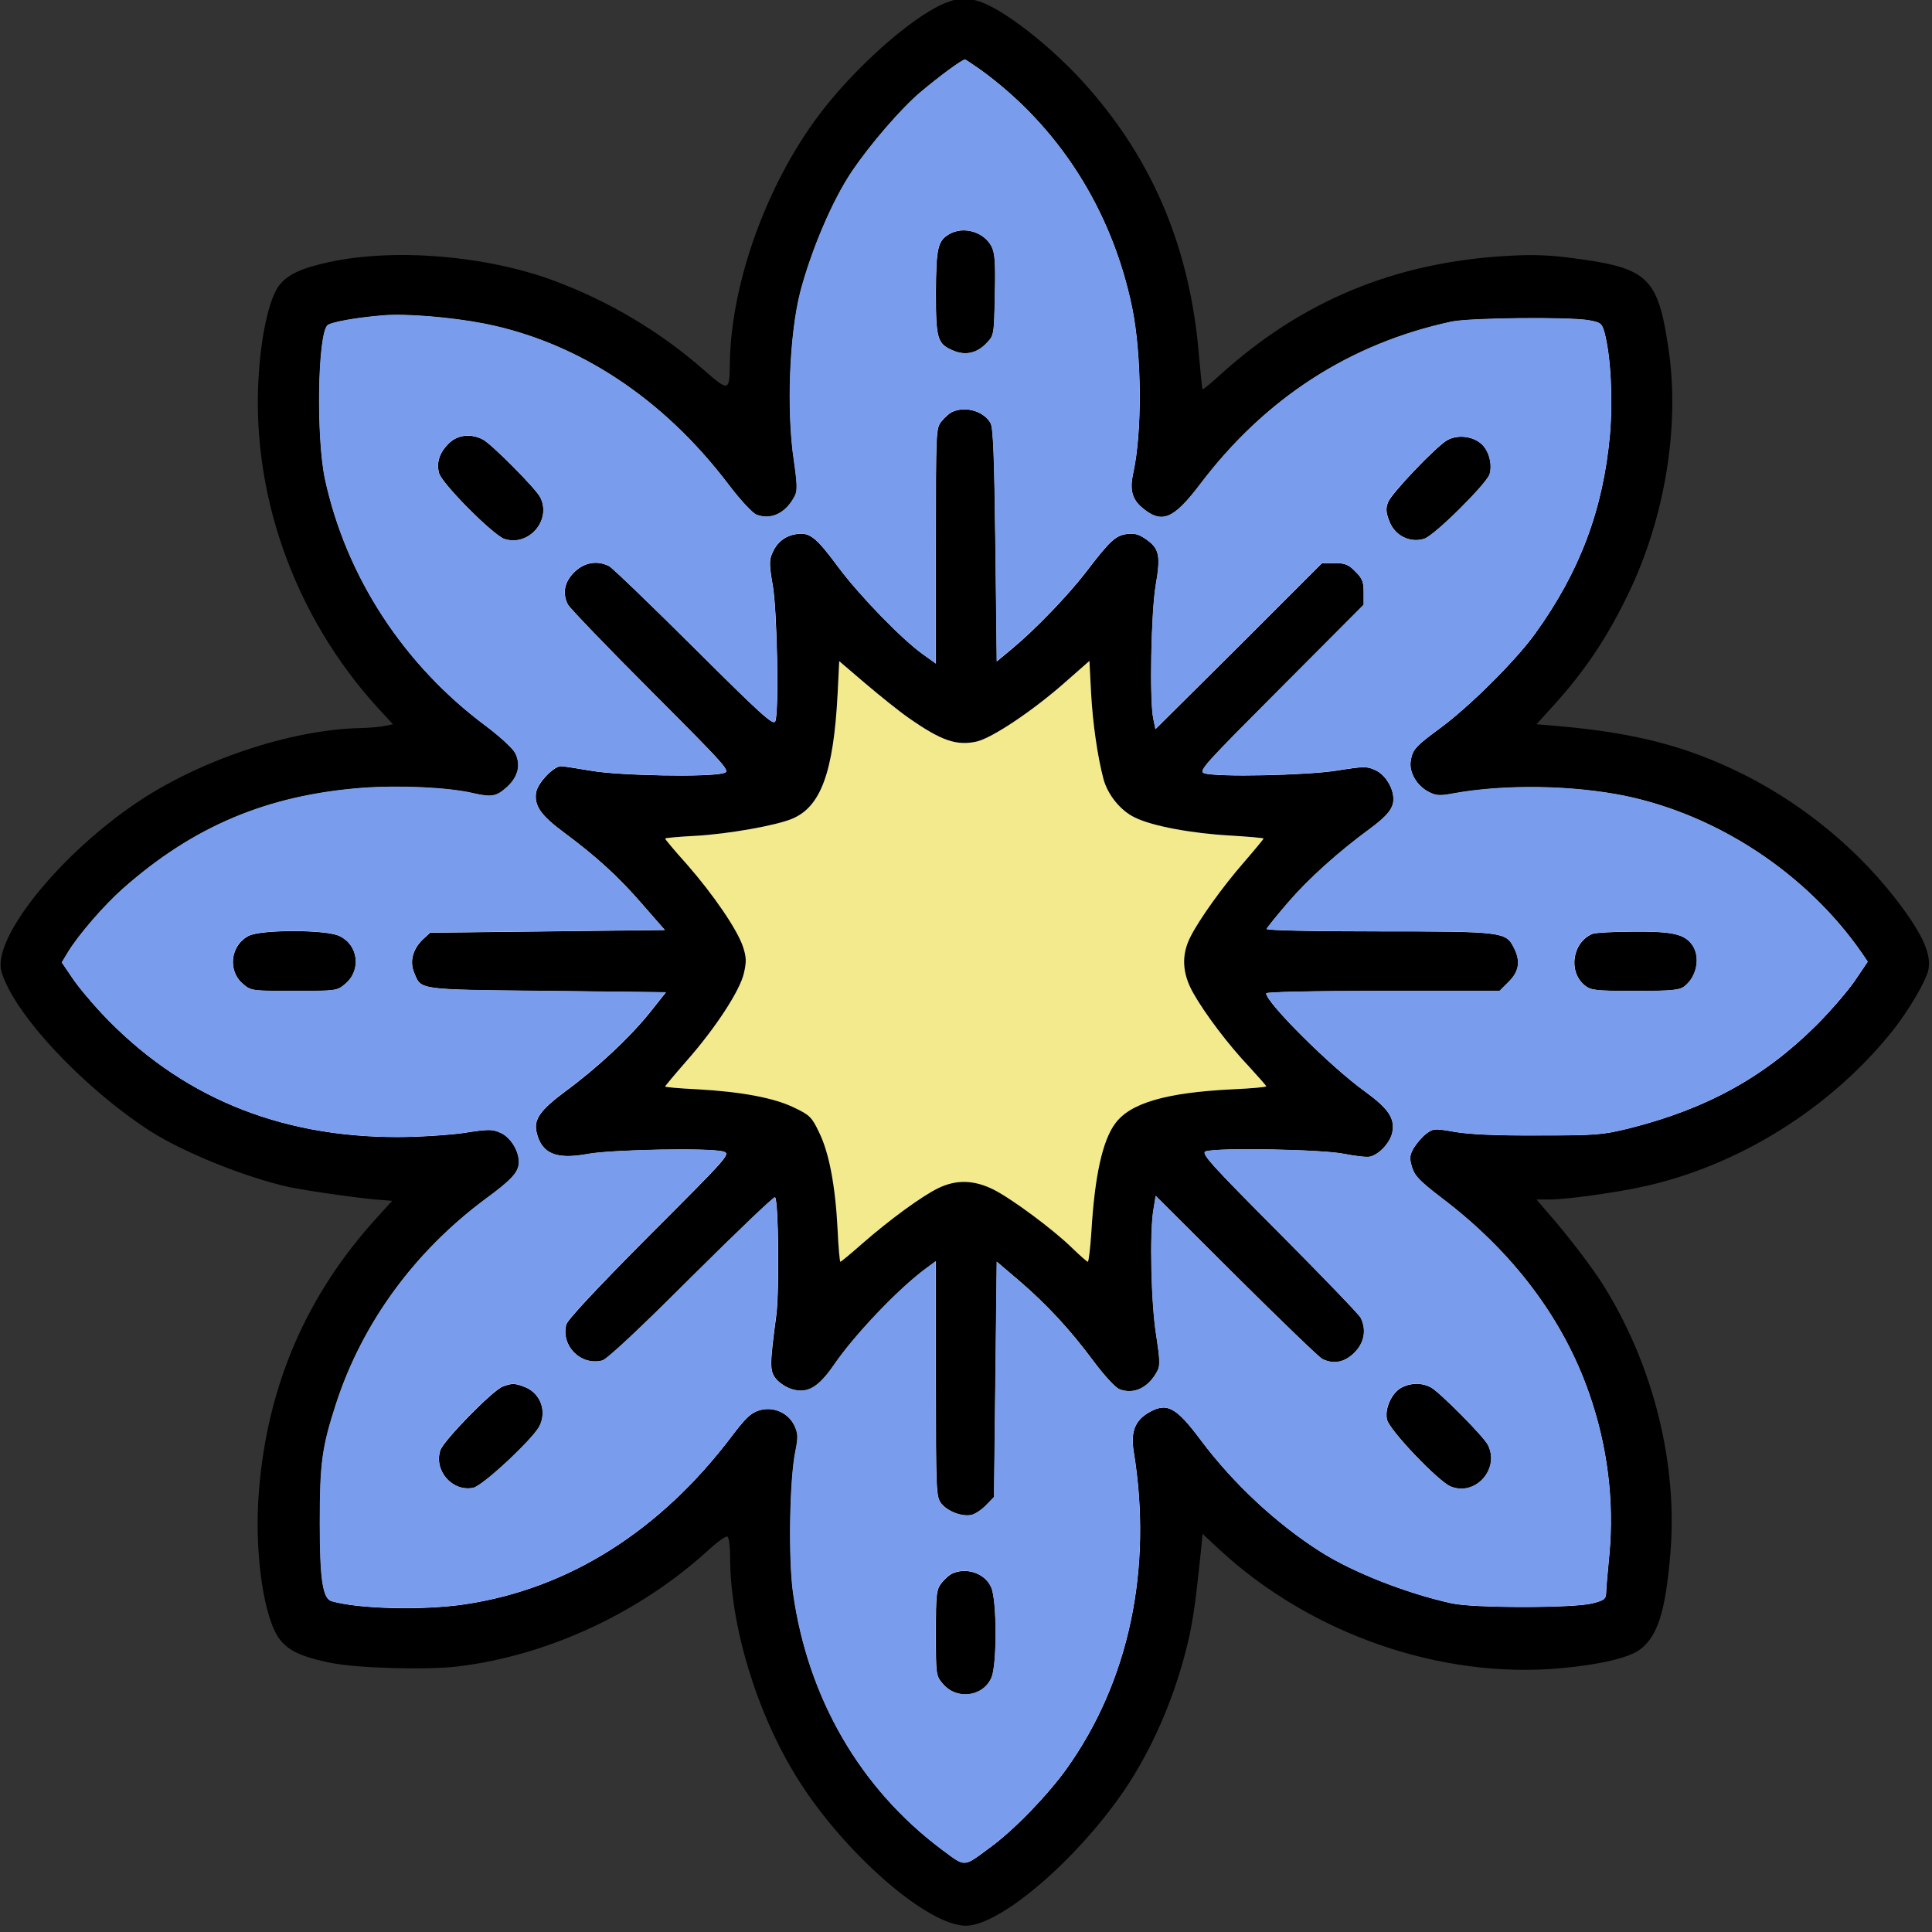 <?xml version="1.0" encoding="UTF-8" standalone="no"?>
<!DOCTYPE svg PUBLIC "-//W3C//DTD SVG 1.1//EN" "http://www.w3.org/Graphics/SVG/1.1/DTD/svg11.dtd">
<svg width="100%" height="100%" viewBox="0 0 899 899" version="1.1"
    xmlns="http://www.w3.org/2000/svg" xmlns:xlink="http://www.w3.org/1999/xlink"
    xml:space="preserve" xmlns:serif="http://www.serif.com/"
    style="fill-rule:evenodd;clip-rule:evenodd;stroke-linejoin:round;stroke-miterlimit:2;">
    <rect x="0" y="0" width="899" height="899" fill="#333333" stroke="none"/>
    <g transform="matrix(1,0,0,1,-190.923,-1296)">
        <g transform="matrix(0.126,0,0,-0.126,-26.267,1422.51)">
            <g transform="matrix(1,0,0,1,16.042,-8343.25)">
                <g transform="matrix(7.923,0.015,0.015,-7.923,186.449,11271.5)">
                    <path d="M648.373,276.499C684.796,302.947 709.584,341.866 718.962,387.446C723.464,409.414 723.646,445.889 719.318,464.938C717.663,472.381 718.79,476.927 723.452,480.848C732.525,488.564 737.956,486.429 750.355,470.172C780.849,429.97 820.401,404.552 867.874,394.421C876.46,392.67 922.274,392.254 931.863,393.913C937.414,394.933 937.918,395.313 939.172,399.732C942.054,410.718 943.025,430.408 941.605,447.191C938.382,482.145 927.473,511.026 906.593,539.887C897.608,552.364 875.986,573.778 862.462,583.723C850.455,592.534 849.317,593.794 848.423,599.346C847.656,604.519 851.304,610.836 856.852,613.623C860.256,615.397 861.896,615.526 868.588,614.277C892.449,610.032 924,610.597 948.601,615.693C991.873,624.863 1032.96,652.203 1058.39,688.852L1061.28,693.149L1055.21,702.098C1051.79,707.013 1043.82,716.211 1037.5,722.51C1012.97,746.947 985.93,761.661 949.817,770.679C937.443,773.684 934.54,773.931 907.532,773.879C887.843,773.967 875.35,773.312 868.663,772.163C859.326,770.505 858.695,770.504 855.409,772.895C853.514,774.28 850.984,777.304 849.591,779.447C847.565,782.977 847.437,784.239 848.69,788.532C849.945,792.573 852.212,794.975 862.42,802.82C895.564,827.999 918.979,859.218 931.028,894.074C939.563,918.575 942.668,944.327 940.349,969.06C939.576,977.009 938.804,985.085 938.8,986.978C938.668,990.007 937.91,990.637 932.354,992.014C923.641,994.269 876.944,994.179 866.726,991.888C845.532,987.178 820.562,977.285 805.561,967.665C785.141,954.626 765.11,935.909 750.003,915.686C738.171,899.761 734.01,897.734 725.165,903.018C719.226,906.666 717.323,911.963 718.694,920.674C727.55,975.466 716.342,1027.95 687.11,1068.66C678.125,1081.13 662.318,1097.38 651.323,1105.31C638.684,1114.63 640.073,1114.51 628.982,1106.28C591.048,1077.81 566.645,1035.74 559.798,986.628C557.557,970.596 558.259,933.744 560.934,920.624C562.336,913.811 562.213,912.17 560.579,908.507C557.688,902.443 550.752,899.401 544.312,901.282C540.397,902.41 537.869,904.803 531.542,913.121C498.012,957.355 455.428,984.156 407.329,991.383C387.382,994.374 357.346,993.559 344.606,989.875C340.57,988.605 339.199,979.894 339.25,953.39C339.303,925.498 340.327,918.054 346.929,897.873C359.243,860.287 383.539,827.141 416.653,802.594C429.291,793.405 432.327,789.877 432.336,785.334C432.346,780.159 428.571,773.968 424.032,771.813C420.123,770.039 418.609,769.91 406.615,771.78C399.42,772.776 385.535,773.632 375.691,773.614C319.907,773.506 274.131,754.235 237.983,715.672C232.693,709.982 226.397,702.397 224.007,698.607L219.476,691.909L222.135,687.497C226.946,679.429 239.216,665.317 247.939,657.635C280.935,628.544 315.418,614.097 359.849,610.775C377.142,609.546 399.858,610.599 411.59,613.398C419.916,615.307 422.188,614.933 426.866,610.777C432.302,605.992 433.827,600.315 430.936,594.63C429.804,592.483 423.631,586.791 417.203,581.983C379.017,553.387 352.34,512.318 342.583,466.864C338.456,447.294 339.306,398.832 343.983,395.054C345.753,393.669 357.368,391.546 369.991,390.561C380.468,389.697 401.92,391.506 417.311,394.564C460.836,403.356 500.415,429.557 530.754,469.75C536.419,477.207 541.835,483.023 543.726,483.784C550.536,486.448 557.484,483.053 561.538,475.11C562.805,472.841 562.685,469.433 561.191,458.955C557.702,435.473 559.158,400.138 564.245,380.207C569.457,360.528 579.346,337.325 588.586,323.712C597.192,311.108 611.359,294.728 620.461,287.047C629.309,279.618 639.926,271.813 641.314,271.816C641.567,271.816 644.718,273.968 648.373,276.499Z" style="fill:white;"/>
                </g>
                <g transform="matrix(1,0,0,1,793.99,17.604)">
                    <path d="M4414,9322C4305,9284 4101,9110 3963,8937C3756,8679 3614,8297 3609,7990C3608,7882 3606,7882 3510,7966C3350,8106 3163,8217 2960,8293C2709,8386 2372,8414 2130,8362C2025,8339 1976,8316 1944,8275C1911,8231 1882,8112 1871,7970C1834,7518 1998,7054 2314,6710L2365,6655L2335,6649C2319,6645 2279,6642 2247,6641C1987,6636 1645,6521 1409,6359C1125,6164 885,5862 919,5742C963,5589 1214,5319 1463,5156C1586,5076 1816,4983 1980,4946C2047,4932 2255,4902 2324,4898L2362,4895L2303,4830C2045,4546 1901,4212 1870,3824C1853,3619 1882,3385 1936,3292C1967,3239 2016,3213 2134,3189C2229,3169 2486,3162 2601,3175C2936,3215 3277,3373 3533,3608C3565,3637 3595,3658 3600,3655C3606,3652 3610,3618 3610,3580C3610,3327 3708,3003 3858,2763C4028,2489 4340,2216 4482,2218C4610,2220 4894,2464 5069,2723C5165,2866 5242,3040 5290,3222C5317,3323 5327,3393 5348,3595L5355,3665L5415,3609C5752,3296 6233,3128 6679,3169C6820,3182 6928,3207 6969,3237C7035,3286 7064,3376 7082,3588C7111,3920 7021,4284 6837,4580C6796,4646 6704,4767 6629,4852L6588,4900L6639,4900C6697,4900 6873,4924 6975,4946C7331,5022 7673,5235 7904,5524C7963,5599 8026,5706 8035,5747C8045,5794 8025,5851 7971,5932C7823,6152 7600,6346 7352,6470C7146,6573 6954,6623 6671,6648L6588,6655L6647,6720C6769,6854 6851,6978 6931,7145C7064,7425 7118,7761 7075,8045C7036,8306 7000,8340 6725,8376C6638,8388 6572,8390 6485,8385C6065,8362 5719,8218 5416,7942C5384,7913 5356,7890 5355,7892C5353,7894 5347,7953 5341,8023C5308,8408 5176,8728 4935,9003C4803,9155 4609,9306 4518,9328C4462,9342 4476,9343 4414,9322ZM4534,9073C4823,8864 5020,8556 5095,8195C5131,8021 5133,7732 5099,7581C5086,7522 5095,7486 5132,7455C5204,7394 5247,7411 5345,7540C5586,7859 5899,8061 6275,8142C6343,8156 6706,8160 6782,8147C6826,8139 6830,8136 6840,8101C6863,8014 6871,7858 6860,7725C6835,7448 6749,7219 6584,6990C6513,6891 6342,6721 6235,6642C6140,6572 6131,6562 6124,6518C6118,6477 6147,6427 6191,6405C6218,6391 6231,6390 6284,6400C6473,6434 6723,6430 6918,6390C7261,6318 7587,6102 7789,5812L7812,5778L7764,5707C7737,5668 7674,5595 7624,5545C7430,5351 7216,5234 6930,5162C6832,5138 6809,5136 6595,5136C6439,5135 6340,5140 6287,5149C6213,5162 6208,5162 6182,5143C6167,5132 6147,5108 6136,5091C6120,5063 6119,5053 6129,5019C6139,4987 6157,4968 6238,4906C6501,4707 6687,4460 6783,4184C6851,3990 6876,3786 6858,3590C6852,3527 6846,3463 6846,3448C6845,3424 6839,3419 6795,3408C6726,3390 6356,3390 6275,3408C6107,3445 5909,3523 5790,3599C5628,3702 5469,3850 5349,4010C5255,4136 5222,4152 5152,4110C5105,4081 5090,4039 5101,3970C5172,3536 5084,3120 4853,2797C4782,2698 4657,2569 4570,2506C4470,2432 4481,2433 4393,2498C4092,2723 3898,3056 3843,3445C3825,3572 3830,3864 3851,3968C3862,4022 3861,4035 3848,4064C3825,4112 3770,4136 3719,4121C3688,4112 3668,4093 3618,4027C3353,3676 3016,3463 2635,3405C2477,3381 2239,3387 2138,3416C2106,3426 2095,3495 2095,3705C2095,3926 2103,3985 2155,4145C2252,4443 2444,4706 2706,4901C2806,4974 2830,5002 2830,5038C2830,5079 2800,5128 2764,5145C2733,5159 2721,5160 2626,5145C2569,5137 2459,5130 2381,5130C1939,5130 1576,5282 1289,5587C1247,5632 1197,5692 1178,5722L1142,5775L1163,5810C1201,5874 1298,5986 1367,6047C1628,6278 1901,6393 2253,6420C2390,6430 2570,6422 2663,6400C2729,6385 2747,6388 2784,6421C2827,6459 2839,6504 2816,6549C2807,6566 2758,6611 2707,6649C2404,6875 2192,7200 2114,7560C2081,7715 2087,8099 2124,8129C2138,8140 2230,8157 2330,8165C2413,8172 2583,8158 2705,8134C3050,8065 3364,7858 3605,7540C3650,7481 3693,7435 3708,7429C3762,7408 3817,7435 3849,7498C3859,7516 3858,7543 3846,7626C3818,7812 3829,8092 3869,8250C3910,8406 3988,8590 4061,8698C4129,8798 4241,8928 4313,8989C4383,9048 4467,9110 4478,9110C4480,9110 4505,9093 4534,9073Z" style="fill-rule:nonzero;"/>
                </g>
                <g transform="matrix(1,0,0,1,793.99,17.604)">
                    <path d="M4421,8466C4377,8441 4371,8416 4370,8250C4370,8077 4375,8059 4436,8034C4480,8016 4522,8025 4557,8062C4585,8091 4585,8092 4588,8240C4591,8360 4588,8394 4576,8419C4548,8473 4474,8495 4421,8466Z" style="fill-rule:nonzero;"/>
                </g>
                <g transform="matrix(7.923,0.015,0.015,-7.923,186.449,11271.5)">
                    <path d="M614.473,578.702C629.597,589.333 636.66,591.744 646.004,589.743C653.201,588.116 672.156,575.532 687.2,562.309L698.705,552.234L699.433,567.002C700.163,581.265 702.405,596.919 705.161,607.4C707.167,614.724 713.084,622.055 719.641,625.223C727.71,629.277 746.13,632.72 764.176,633.765C772.757,634.286 779.697,634.93 779.697,635.183C779.696,635.435 775.648,640.349 770.715,646.019C760.343,657.863 749.713,672.735 745.533,680.931C741.225,689.378 741.588,697.835 746.745,707.058C752.279,716.913 763.231,731.448 772.929,741.689C777.211,746.367 780.737,750.413 780.737,750.665C780.736,751.044 773.794,751.661 765.337,752.024C733.908,753.478 717.113,758.368 710.153,768.072C704.332,776.012 700.64,792.538 699.076,818.661C698.556,826.232 697.787,832.289 697.409,832.288C697.03,832.287 693.88,829.504 690.353,826.09C681.283,817.112 661.749,802.687 653.427,798.506C644.223,793.945 636.019,793.803 627.556,797.951C620.102,801.597 605.315,812.296 592.294,823.63C586.984,828.289 582.434,832.067 582.055,832.066C581.803,832.066 581.184,825.375 580.822,817.171C579.851,796.976 576.978,781.321 572.327,771.846C568.933,764.646 567.925,763.634 560.738,760.213C551.533,755.651 536.142,752.719 515.446,751.543C507.243,751.149 500.555,750.505 500.556,750.253C500.556,750 504.857,744.834 510.169,738.786C523.956,723.289 535.601,705.516 537.384,697.442C538.656,692.018 538.534,689.872 536.903,684.947C534.142,676.864 523.193,660.815 510.977,646.782C505.31,640.461 500.777,635.025 500.778,634.646C500.778,634.394 507.216,633.775 515.168,633.412C530.315,632.558 552.535,628.688 559.987,625.547C573.376,620.02 579.339,603.876 581.302,567.406L582.088,552.136L594.184,562.509C600.863,568.201 609.935,575.538 614.473,578.702Z" style="fill:rgb(242,234,140);"/>
                </g>
                <g transform="matrix(1,0,0,1,793.99,17.604)">
                    <path d="M4434,7810C4422,7806 4403,7789 4391,7774C4370,7748 4370,7742 4370,7313L4370,6879L4324,6912C4247,6966 4090,7128 4012,7232C3927,7347 3904,7365 3854,7357C3811,7350 3782,7326 3765,7285C3754,7260 3755,7239 3768,7165C3784,7068 3791,6701 3777,6666C3770,6649 3727,6688 3477,6937C3316,7097 3175,7233 3163,7239C3119,7261 3071,7253 3034,7216C2998,7180 2990,7139 3011,7097C3017,7085 3155,6941 3318,6778C3610,6485 3613,6481 3584,6474C3528,6459 3201,6465 3098,6483C3044,6492 2994,6500 2985,6500C2959,6500 2901,6440 2894,6405C2885,6355 2911,6318 2998,6254C3116,6166 3196,6094 3286,5990L3369,5895L2936,5890L2502,5885L2476,5861C2438,5825 2426,5779 2443,5738C2470,5673 2450,5675 2933,5670L3373,5665L3311,5587C3237,5496 3120,5386 3000,5298C2909,5230 2885,5196 2895,5150C2913,5069 2967,5046 3085,5068C3173,5084 3533,5091 3584,5077C3613,5069 3610,5065 3312,4767C3116,4570 3009,4455 3005,4438C2985,4359 3059,4285 3138,4305C3155,4309 3270,4416 3467,4613C3633,4778 3772,4911 3776,4908C3789,4895 3792,4565 3781,4475C3756,4288 3756,4268 3779,4238C3791,4223 3818,4205 3839,4199C3896,4182 3936,4205 3994,4289C4069,4399 4232,4570 4331,4643L4370,4672L4370,4237C4370,3817 4371,3802 4390,3777C4414,3747 4468,3727 4503,3735C4517,3739 4541,3755 4556,3771L4585,3801L4590,4236L4595,4670L4675,4602C4779,4513 4866,4419 4952,4303C4993,4248 5033,4205 5048,4199C5102,4178 5157,4205 5189,4268C5199,4286 5197,4313 5184,4398C5165,4513 5159,4779 5174,4864L5182,4913L5478,4618C5642,4455 5785,4317 5797,4311C5839,4290 5880,4298 5916,4334C5953,4371 5961,4419 5939,4463C5933,4475 5797,4616 5637,4777C5388,5027 5349,5070 5366,5077C5402,5092 5799,5085 5879,5068C5919,5060 5962,5055 5974,5058C6008,5066 6049,5111 6056,5148C6066,5200 6041,5236 5953,5300C5829,5389 5590,5627 5590,5661C5590,5666 5756,5670 6021,5670L6452,5670L6486,5704C6525,5743 6530,5781 6504,5831C6475,5888 6462,5890 6004,5890C5747,5890 5590,5894 5592,5899C5594,5905 5630,5949 5672,5998C5748,6086 5860,6186 5972,6268C6037,6316 6060,6344 6060,6378C6060,6420 6030,6468 5994,6485C5962,6500 5952,6500 5852,6484C5739,6466 5407,6459 5361,6474C5339,6482 5362,6506 5644,6789L5950,7096L5950,7142C5950,7181 5945,7194 5919,7219C5894,7245 5881,7250 5842,7250L5796,7250L5489,6943L5181,6637L5173,6676C5159,6744 5165,7067 5182,7168C5201,7277 5196,7304 5145,7339C5117,7358 5102,7361 5072,7357C5032,7350 5012,7332 4922,7214C4857,7130 4737,7005 4655,6937L4595,6887L4590,7316C4586,7638 4582,7751 4572,7767C4548,7810 4483,7830 4434,7810ZM4270,6678C4390,6594 4446,6575 4520,6591C4577,6604 4727,6704 4846,6809L4937,6889L4943,6772C4949,6659 4967,6535 4989,6452C5005,6394 5052,6336 5104,6311C5168,6279 5314,6252 5457,6244C5525,6240 5580,6235 5580,6233C5580,6231 5548,6192 5509,6147C5427,6053 5343,5935 5310,5870C5276,5803 5279,5736 5320,5663C5364,5585 5451,5470 5528,5389C5562,5352 5590,5320 5590,5318C5590,5315 5535,5310 5468,5307C5219,5295 5086,5256 5031,5179C4985,5116 4956,4985 4944,4778C4940,4718 4934,4670 4931,4670C4928,4670 4903,4692 4875,4719C4803,4790 4648,4904 4582,4937C4509,4973 4444,4974 4377,4941C4318,4912 4201,4827 4098,4737C4056,4700 4020,4670 4017,4670C4015,4670 4010,4723 4007,4788C3999,4948 3976,5072 3939,5147C3912,5204 3904,5212 3847,5239C3774,5275 3652,5298 3488,5307C3423,5310 3370,5315 3370,5317C3370,5319 3404,5360 3446,5408C3555,5531 3647,5672 3661,5736C3671,5779 3670,5796 3657,5835C3635,5899 3548,6026 3451,6137C3406,6187 3370,6230 3370,6233C3370,6235 3421,6240 3484,6243C3604,6250 3780,6281 3839,6306C3945,6350 3992,6478 4007,6767L4013,6888L4109,6806C4162,6761 4234,6703 4270,6678Z" style="fill-rule:nonzero;"/>
                </g>
                <g transform="matrix(1,0,0,1,793.99,17.604)">
                    <path d="M2570,7691C2537,7658 2525,7622 2535,7583C2544,7545 2735,7353 2777,7339C2867,7310 2952,7409 2909,7493C2893,7525 2730,7689 2698,7706C2653,7730 2602,7724 2570,7691Z" style="fill-rule:nonzero;"/>
                </g>
                <g transform="matrix(1,0,0,1,793.99,17.604)">
                    <path d="M6255,7702C6209,7672 6052,7507 6040,7475C6031,7452 6032,7437 6045,7404C6065,7351 6122,7323 6174,7340C6212,7352 6404,7543 6415,7578C6426,7614 6413,7664 6386,7689C6353,7720 6293,7726 6255,7702Z" style="fill-rule:nonzero;"/>
                </g>
                <g transform="matrix(1,0,0,1,793.99,17.604)">
                    <path d="M1833,5874C1765,5840 1753,5745 1811,5696C1841,5670 1845,5670 2000,5670C2155,5670 2159,5670 2189,5696C2249,5746 2238,5840 2167,5873C2118,5897 1880,5897 1833,5874Z" style="fill-rule:nonzero;"/>
                </g>
                <g transform="matrix(1,0,0,1,793.99,17.604)">
                    <path d="M6795,5881C6720,5850 6704,5740 6767,5690C6790,5672 6806,5670 6954,5670C7091,5670 7118,5673 7136,5688C7181,5724 7194,5795 7164,5839C7135,5880 7092,5890 6948,5889C6875,5889 6806,5885 6795,5881Z" style="fill-rule:nonzero;"/>
                </g>
                <g transform="matrix(1,0,0,1,793.99,17.604)">
                    <path d="M2770,4209C2732,4194 2552,4010 2540,3974C2515,3898 2585,3819 2662,3835C2698,3843 2880,4013 2906,4062C2934,4117 2911,4182 2855,4206C2816,4222 2805,4222 2770,4209Z" style="fill-rule:nonzero;"/>
                </g>
                <g transform="matrix(1,0,0,1,793.99,17.604)">
                    <path d="M6089,4205C6053,4185 6027,4128 6036,4087C6044,4049 6225,3859 6271,3840C6362,3802 6454,3904 6409,3993C6393,4025 6230,4189 6198,4206C6164,4224 6123,4223 6089,4205Z" style="fill-rule:nonzero;"/>
                </g>
                <g transform="matrix(1,0,0,1,793.99,17.604)">
                    <path d="M4434,3520C4422,3516 4403,3499 4391,3484C4372,3459 4370,3446 4370,3299C4370,3145 4370,3141 4396,3111C4447,3050 4546,3063 4576,3135C4596,3183 4596,3417 4575,3466C4554,3517 4488,3542 4434,3520Z" style="fill-rule:nonzero;"/>
                </g>
                <g transform="matrix(7.923,0.015,0.015,-7.923,170.407,19614.8)">
                    <path d="M648.373,1329.49C684.796,1355.93 709.584,1394.85 718.962,1440.43C723.464,1462.4 723.646,1498.88 719.318,1517.92C717.663,1525.37 718.79,1529.91 723.452,1533.83C732.525,1541.55 737.956,1539.41 750.355,1523.16C780.849,1482.96 820.401,1457.54 867.874,1447.41C876.46,1445.66 922.274,1445.24 931.863,1446.9C937.414,1447.92 937.918,1448.3 939.172,1452.72C942.054,1463.7 943.025,1483.39 941.605,1500.18C938.382,1535.13 927.473,1564.01 906.593,1592.87C897.608,1605.35 875.986,1626.77 862.462,1636.71C850.455,1645.52 849.317,1646.78 848.423,1652.33C847.656,1657.51 851.304,1663.82 856.852,1666.61C860.256,1668.38 861.896,1668.51 868.588,1667.26C892.449,1663.02 924,1663.58 948.601,1668.68C991.873,1677.85 1032.96,1705.19 1058.39,1741.84L1061.28,1746.13L1055.21,1755.08C1051.79,1760 1043.82,1769.2 1037.5,1775.5C1012.97,1799.93 985.93,1814.65 949.817,1823.66C937.443,1826.67 934.54,1826.92 907.532,1826.87C887.843,1826.95 875.35,1826.3 868.663,1825.15C859.326,1823.49 858.693,1823.49 855.409,1825.88C853.512,1827.26 850.984,1830.29 849.591,1832.43C847.565,1835.96 847.437,1837.23 848.69,1841.52C849.945,1845.56 852.212,1847.96 862.42,1855.81C895.564,1880.99 918.979,1912.2 931.028,1947.06C939.563,1971.56 942.668,1997.31 940.349,2022.05C939.576,2030 938.804,2038.07 938.8,2039.97C938.668,2042.99 937.91,2043.62 932.354,2045C923.641,2047.26 876.944,2047.17 866.726,2044.87C845.532,2040.16 820.562,2030.27 805.561,2020.65C785.141,2007.61 765.11,1988.89 750.003,1968.67C738.171,1952.75 734.01,1950.72 725.165,1956C719.226,1959.65 717.323,1964.95 718.694,1973.66C727.55,2028.45 716.342,2080.93 687.11,2121.64C678.125,2134.12 662.318,2150.37 651.323,2158.3C638.684,2167.62 640.073,2167.49 628.982,2159.27C591.048,2130.8 566.645,2088.72 559.798,2039.62C557.557,2023.58 558.247,1986.73 560.934,1973.61C562.33,1966.8 562.213,1965.16 560.579,1961.49C557.688,1955.43 550.755,1952.4 544.312,1954.27C540.399,1955.4 537.869,1957.79 531.542,1966.11C498.012,2010.34 455.428,2037.14 407.329,2044.37C387.382,2047.36 357.346,2046.55 344.606,2042.86C340.57,2041.59 339.199,2032.88 339.25,2006.38C339.303,1978.48 340.327,1971.04 346.929,1950.86C359.243,1913.27 383.539,1880.13 416.653,1855.58C429.291,1846.39 432.327,1842.86 432.336,1838.32C432.346,1833.14 428.571,1826.95 424.032,1824.8C420.123,1823.03 418.609,1822.9 406.615,1824.77C399.42,1825.76 385.535,1826.62 375.691,1826.6C319.907,1826.49 274.131,1807.22 237.983,1768.66C232.693,1762.97 226.397,1755.38 224.007,1751.59L219.476,1744.89L222.135,1740.48C226.946,1732.41 239.216,1718.3 247.939,1710.62C280.935,1681.53 315.418,1667.08 359.849,1663.76C377.142,1662.53 399.858,1663.59 411.59,1666.38C419.916,1668.29 422.188,1667.92 426.866,1663.76C432.302,1658.98 433.827,1653.3 430.936,1647.62C429.804,1645.47 423.629,1639.78 417.203,1634.97C379.01,1606.38 352.34,1565.3 342.583,1519.85C338.456,1500.28 339.306,1451.82 343.983,1448.04C345.753,1446.66 357.368,1444.53 369.991,1443.55C380.468,1442.68 401.92,1444.49 417.311,1447.55C460.836,1456.34 500.415,1482.54 530.754,1522.74C536.419,1530.19 541.831,1536.02 543.726,1536.77C550.524,1539.47 557.484,1536.04 561.538,1528.1C562.805,1525.83 562.685,1522.42 561.191,1511.94C557.702,1488.46 559.158,1453.12 564.245,1433.19C569.457,1413.51 579.346,1390.31 588.586,1376.7C597.192,1364.09 611.359,1347.71 620.461,1340.03C629.309,1332.6 639.926,1324.8 641.314,1324.8C641.567,1324.8 644.718,1326.95 648.373,1329.49ZM865.244,1502.93C859.431,1506.71 839.576,1527.5 838.054,1531.53C836.912,1534.43 837.035,1536.33 838.668,1540.49C841.179,1547.19 848.366,1550.73 854.933,1548.6C859.732,1547.1 884.01,1523.04 885.407,1518.62C886.804,1514.08 885.175,1507.77 881.774,1504.61C877.616,1500.69 870.045,1499.91 865.244,1502.93ZM306.71,1732.57C298.119,1736.84 296.582,1748.83 303.89,1755.03C307.67,1758.32 308.175,1758.32 327.737,1758.36C347.299,1758.39 347.804,1758.39 351.596,1755.12C359.181,1748.82 357.815,1736.96 348.863,1732.78C342.684,1729.74 312.647,1729.68 306.71,1732.57ZM932.954,1732.89C923.481,1736.78 921.435,1750.66 929.374,1756.99C932.272,1759.27 934.291,1759.52 952.97,1759.56C970.26,1759.59 973.668,1759.22 975.944,1757.33C981.632,1752.8 983.29,1743.84 979.514,1738.28C975.864,1733.1 970.44,1731.83 952.266,1731.92C943.052,1731.9 934.343,1732.39 932.954,1732.89ZM634.405,2030.29C632.889,2030.79 630.487,2032.93 628.969,2034.83C626.565,2037.98 626.309,2039.62 626.274,2058.17C626.236,2077.61 626.235,2078.11 629.509,2081.9C635.931,2089.61 648.429,2088 652.233,2078.92C654.768,2072.86 654.825,2043.33 652.187,2037.14C649.549,2030.7 641.225,2027.53 634.405,2030.29ZM843.445,1944.24C838.896,1946.76 835.601,1953.94 836.727,1959.12C837.727,1963.92 860.525,1987.94 866.326,1990.35C877.801,1995.17 889.437,1982.32 883.78,1971.08C881.768,1967.03 861.236,1946.3 857.201,1944.14C852.915,1941.86 847.74,1941.98 843.445,1944.24ZM400.166,1503.43C395.993,1507.59 394.469,1512.12 395.722,1517.05C396.849,1521.85 420.908,1546.13 426.205,1547.9C437.557,1551.59 448.308,1539.11 442.902,1528.5C440.89,1524.46 420.358,1503.72 416.324,1501.57C410.65,1498.53 404.212,1499.27 400.166,1503.43ZM633.964,1406.07C628.405,1409.21 627.642,1412.36 627.475,1433.31C627.433,1455.15 628.06,1457.42 635.752,1460.59C641.301,1462.87 646.604,1461.75 651.03,1457.09C654.571,1453.43 654.571,1453.31 654.986,1434.63C655.394,1419.49 655.023,1415.19 653.515,1412.04C649.994,1405.21 640.66,1402.42 633.964,1406.07ZM635.446,1488.86C633.93,1489.36 631.528,1491.5 630.01,1493.39C627.353,1496.67 627.352,1497.43 627.248,1551.57L627.142,1606.35L621.345,1602.17C611.64,1595.34 591.865,1574.85 582.046,1561.71C571.346,1547.17 568.448,1544.89 562.135,1545.89C556.707,1546.77 553.041,1549.79 550.885,1554.96C549.491,1558.11 549.612,1560.76 551.235,1570.1C553.231,1582.35 554.025,1628.67 552.25,1633.08C551.362,1635.23 545.944,1630.3 514.453,1598.81C494.172,1578.58 476.41,1561.38 474.897,1560.62C469.349,1557.83 463.289,1558.83 458.611,1563.49C454.058,1568.02 453.039,1573.2 455.679,1578.5C456.433,1580.02 473.815,1598.23 494.347,1618.84C531.129,1655.89 531.507,1656.39 527.845,1657.27C520.774,1659.15 479.505,1658.31 466.51,1656.02C459.697,1654.87 453.389,1653.84 452.253,1653.84C448.971,1653.84 441.637,1661.39 440.745,1665.81C439.597,1672.12 442.869,1676.79 453.834,1684.89C468.705,1696.03 478.784,1705.13 490.117,1718.28L500.57,1730.29L445.921,1730.82L391.145,1731.34L387.858,1734.37C383.053,1738.9 381.528,1744.7 383.663,1749.88C387.055,1758.09 384.531,1757.83 445.489,1758.58L501.019,1759.32L493.175,1769.15C483.813,1780.62 469.02,1794.47 453.854,1805.55C442.353,1814.11 439.316,1818.39 440.566,1824.2C442.819,1834.43 449.628,1837.34 464.526,1834.6C475.636,1832.6 521.073,1831.8 527.506,1833.58C531.164,1834.6 530.784,1835.1 493.102,1872.64C468.318,1897.45 454.785,1911.94 454.277,1914.09C451.733,1924.05 461.055,1933.41 471.03,1930.9C473.176,1930.4 487.716,1916.93 512.627,1892.11C533.617,1871.33 551.193,1854.58 551.697,1854.96C553.334,1856.6 553.633,1898.25 552.223,1909.61C549.022,1933.2 549.017,1935.72 551.913,1939.52C553.424,1941.41 556.827,1943.69 559.476,1944.45C566.665,1946.61 571.719,1943.72 579.06,1933.13C588.552,1919.27 609.165,1897.73 621.678,1888.54L626.607,1884.89L626.501,1939.79C626.399,1992.79 626.522,1994.69 628.914,1997.85C631.935,2001.64 638.746,2004.18 643.165,2003.17C644.933,2002.67 647.966,2000.66 649.863,1998.64L653.53,1994.87L654.267,1939.97L655.003,1885.19L665.083,1893.79C678.187,1905.05 689.144,1916.94 699.97,1931.6C705.131,1938.55 710.169,1943.99 712.061,1944.75C718.871,1947.41 725.819,1944.02 729.873,1936.07C731.139,1933.8 730.893,1930.39 729.273,1919.66C726.903,1905.14 726.211,1871.57 728.124,1860.85L729.146,1854.67L766.432,1891.97C787.09,1912.58 805.105,1930.03 806.618,1930.79C811.913,1933.45 817.09,1932.45 821.642,1927.92C826.321,1923.26 827.342,1917.2 824.576,1911.64C823.822,1910.13 806.692,1892.3 786.537,1871.94C755.172,1840.33 750.261,1834.89 752.408,1834.01C756.955,1832.13 807.058,1833.11 817.15,1835.27C822.197,1836.29 827.622,1836.93 829.138,1836.56C833.431,1835.56 838.616,1829.89 839.508,1825.22C840.783,1818.66 837.637,1814.11 826.546,1806.01C810.918,1794.75 780.812,1764.65 780.82,1760.36C780.821,1759.73 801.773,1759.27 835.218,1759.33L889.613,1759.43L893.913,1755.15C898.844,1750.24 899.485,1745.44 896.215,1739.13C892.569,1731.93 890.929,1731.67 833.126,1731.56C800.69,1731.5 780.877,1730.96 781.13,1730.33C781.384,1729.57 785.938,1724.02 791.251,1717.85C800.864,1706.76 815.024,1694.17 829.179,1683.85C837.394,1677.81 840.304,1674.28 840.312,1669.99C840.322,1664.68 836.547,1658.62 832.008,1656.47C827.973,1654.56 826.711,1654.56 814.086,1656.56C799.82,1658.8 757.918,1659.6 752.116,1657.7C749.341,1656.68 752.25,1653.66 787.909,1618.01L826.603,1579.34L826.614,1573.54C826.624,1568.61 825.996,1566.97 822.721,1563.81C819.572,1560.52 817.932,1559.89 813.01,1559.88L807.205,1559.87L768.384,1598.54L729.438,1637.08L728.438,1632.16C726.687,1623.58 727.523,1582.81 729.693,1570.07C732.118,1556.32 731.493,1552.91 725.065,1548.48C721.536,1546.07 719.643,1545.69 715.856,1546.19C710.806,1547.06 708.278,1549.33 696.89,1564.2C688.666,1574.79 673.491,1590.53 663.126,1599.09L655.541,1605.39L655.014,1551.25C654.587,1510.61 654.11,1496.34 652.852,1494.32C649.833,1488.89 641.635,1486.35 635.446,1488.86ZM424.562,1942.93C419.763,1944.82 397.001,1967.99 395.477,1972.53C392.304,1982.12 401.119,1992.11 410.841,1990.11C415.386,1989.11 438.397,1967.69 441.691,1961.52C445.238,1954.58 442.351,1946.37 435.289,1943.33C430.371,1941.3 428.983,1941.3 424.562,1942.93Z" style="fill:rgb(121,157,236);"/>
                </g>
            </g>
        </g>
    </g>
</svg>